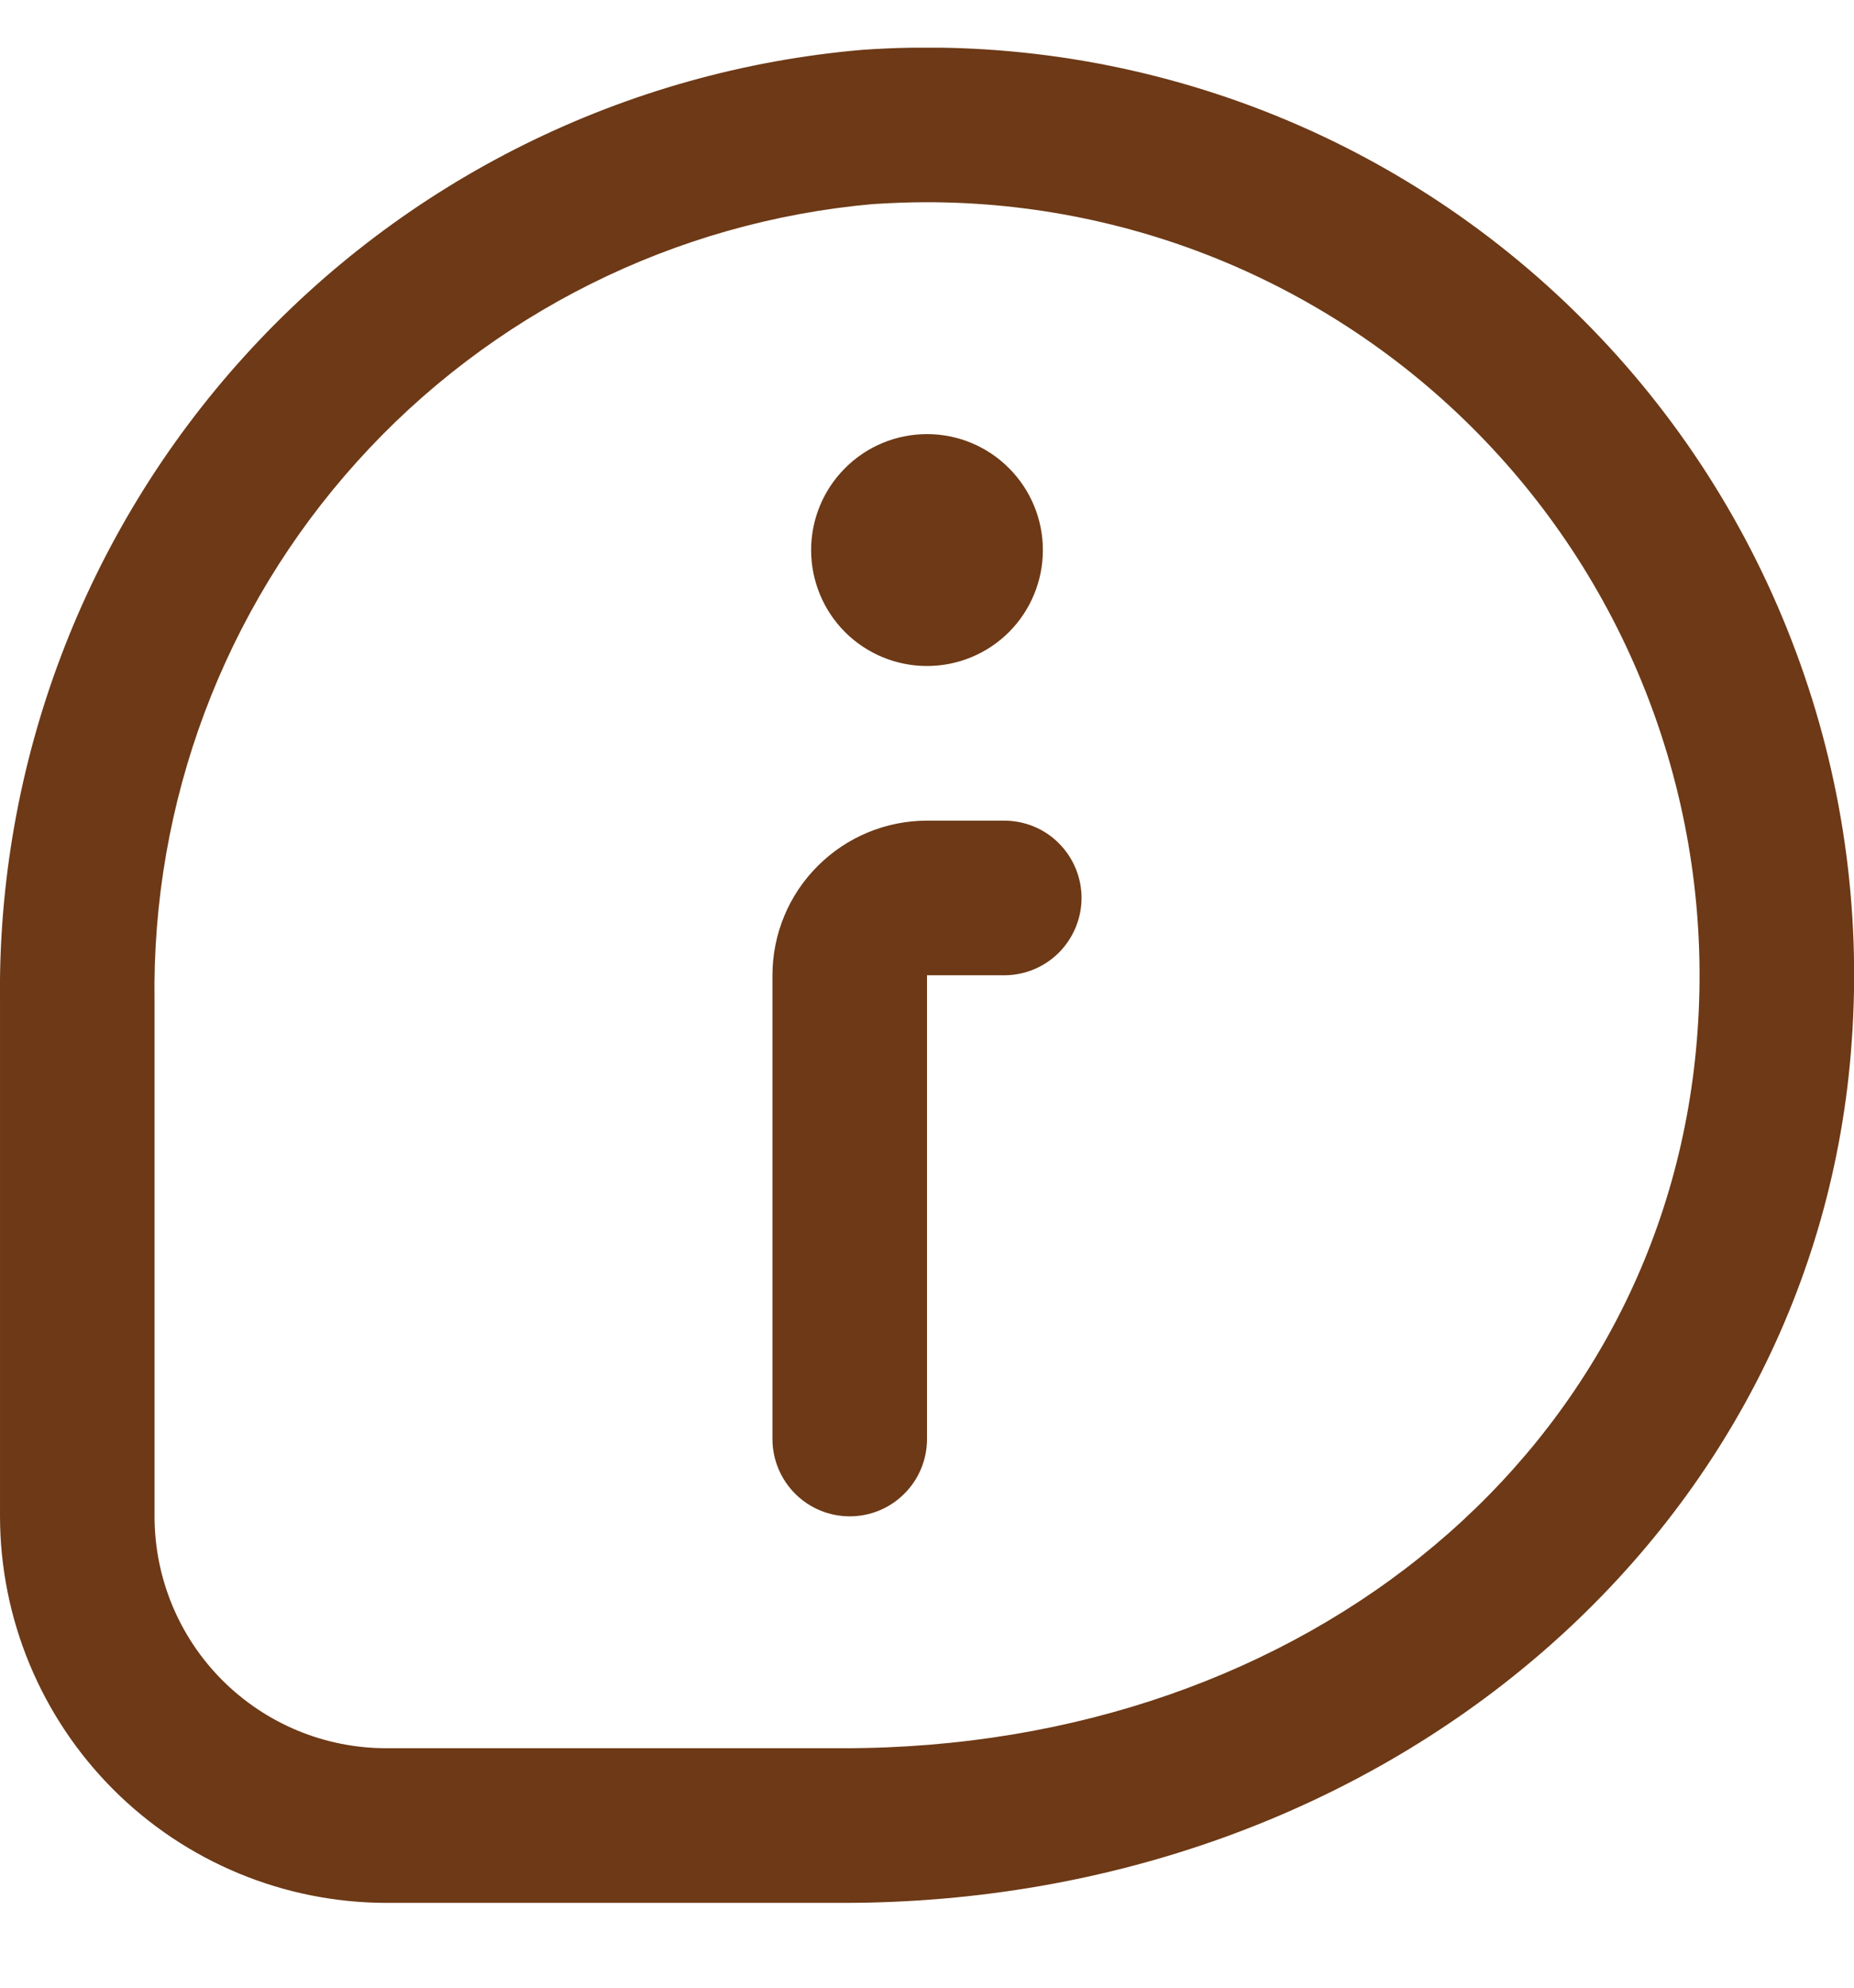 <svg width="14" height="15" viewBox="0 0 14 15" fill="none" xmlns="http://www.w3.org/2000/svg">
<g clip-path="url(#clip0_1272_4587)">
<path d="M6.125 4.151C6.125 4.383 6.217 4.606 6.381 4.77C6.545 4.934 6.768 5.026 7 5.026C7.232 5.026 7.455 4.934 7.619 4.77C7.783 4.606 7.875 4.383 7.875 4.151C7.875 3.919 7.783 3.697 7.619 3.533C7.455 3.368 7.232 3.276 7 3.276C6.768 3.276 6.545 3.368 6.381 3.533C6.217 3.697 6.125 3.919 6.125 4.151ZM8.85326e-05 11.443V7.558C-0.022 5.76 0.638 4.02 1.846 2.688C3.054 1.356 4.721 0.53 6.512 0.376C7.512 0.306 8.516 0.452 9.455 0.803C10.394 1.154 11.246 1.703 11.954 2.413C12.663 3.122 13.21 3.975 13.56 4.915C13.911 5.854 14.055 6.858 13.983 7.858C13.725 11.564 10.452 14.36 6.368 14.36H2.917C2.143 14.359 1.402 14.051 0.855 13.504C0.309 12.957 0.001 12.216 8.85326e-05 11.443ZM6.592 1.54C5.095 1.673 3.703 2.367 2.697 3.483C1.69 4.599 1.144 6.055 1.167 7.558V11.443C1.167 11.907 1.351 12.352 1.679 12.68C2.008 13.009 2.453 13.193 2.917 13.193H6.368C9.888 13.193 12.6 10.918 12.819 7.777C12.876 6.977 12.768 6.174 12.501 5.418C12.234 4.661 11.814 3.968 11.267 3.382C10.72 2.795 10.058 2.328 9.322 2.008C8.587 1.689 7.793 1.525 6.991 1.526C6.858 1.526 6.725 1.532 6.592 1.54ZM5.833 10.86V7.36C5.833 7.05 5.956 6.753 6.175 6.535C6.394 6.316 6.691 6.193 7 6.193H7.583C7.738 6.193 7.887 6.254 7.996 6.364C8.105 6.473 8.167 6.622 8.167 6.776C8.167 6.931 8.105 7.079 7.996 7.189C7.887 7.298 7.738 7.36 7.583 7.36H7V10.86C7 11.014 6.939 11.163 6.829 11.272C6.72 11.382 6.571 11.443 6.417 11.443C6.262 11.443 6.114 11.382 6.004 11.272C5.895 11.163 5.833 11.014 5.833 10.86Z" fill="#6D3916"/>
</g>
<defs>
<clipPath id="clip0_1272_4587">
<rect width="14" height="14" fill="white" transform="matrix(-1 0 0 1 14 0.36)"/>
</clipPath>
</defs>
</svg>
